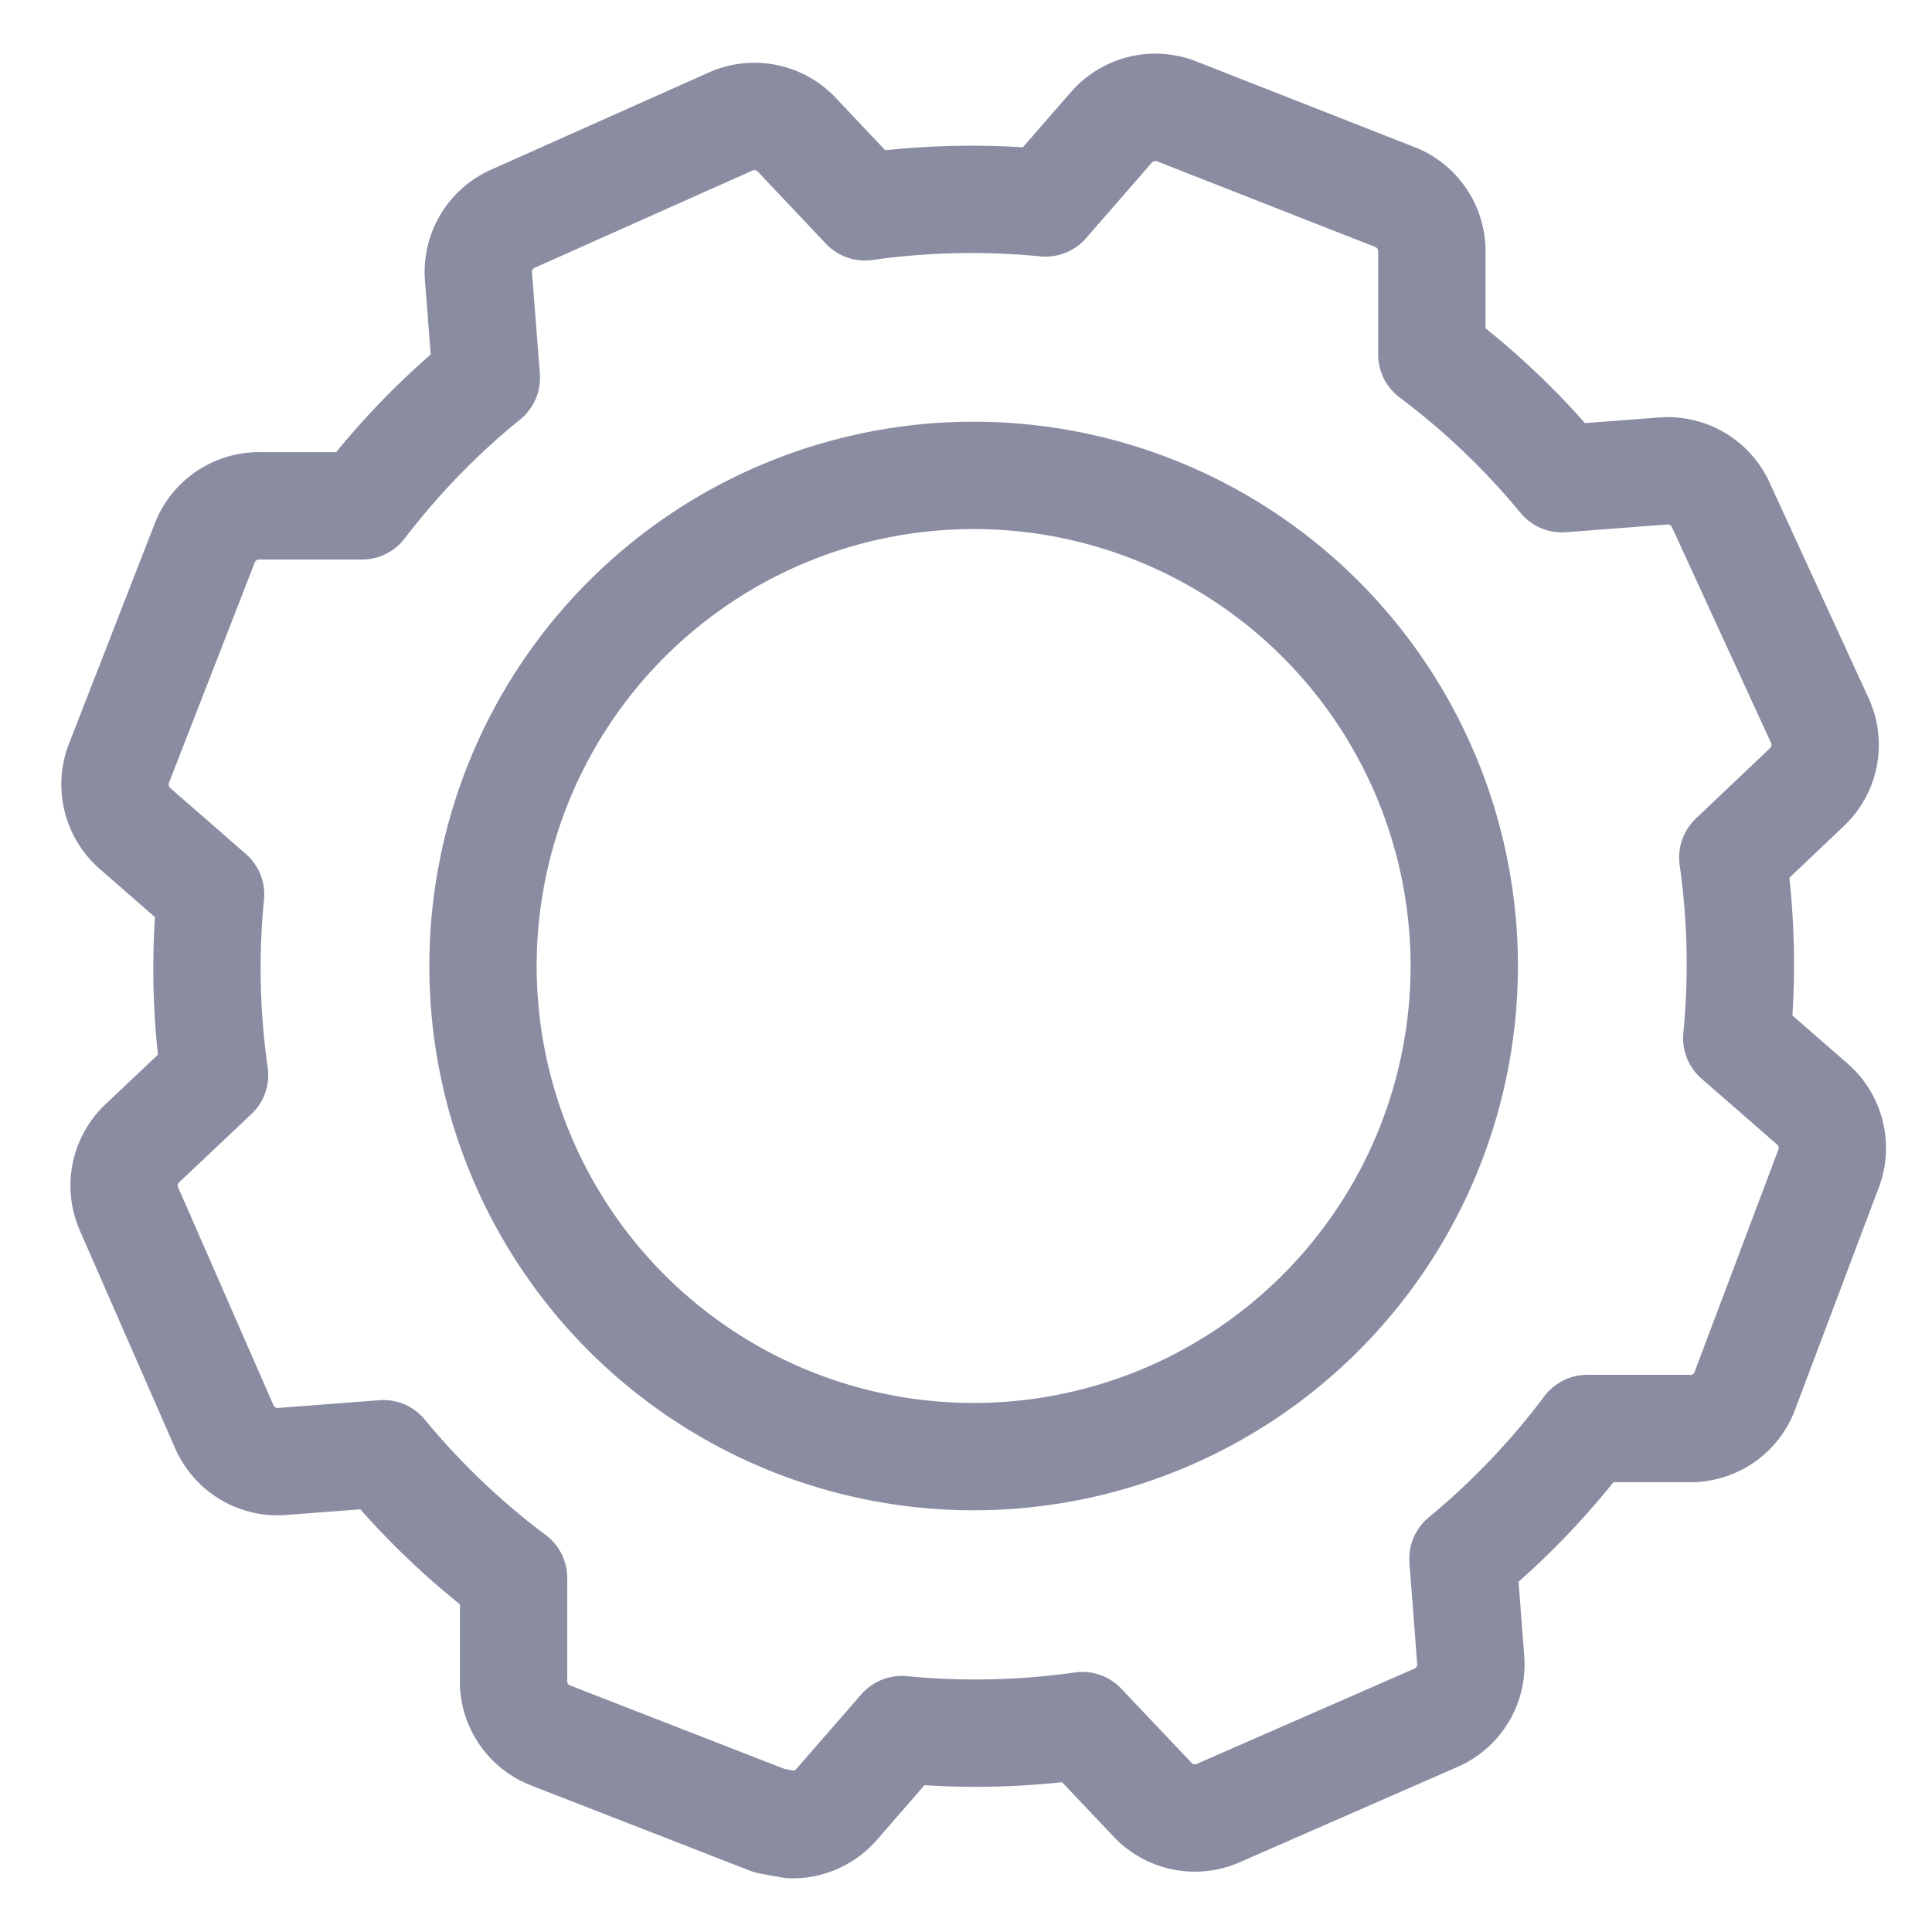 <svg xmlns="http://www.w3.org/2000/svg" width="18" height="18">
  <path fill="none" stroke="#8A8CA2" stroke-linejoin="round" d="M9.071 13.571a4.571 4.571 0 1 1 0-9.142 4.571 4.571 0 0 1 0 9.142zm7.815-3.284l-.705-.615a7.085 7.085 0 0 0-.037-1.683l.687-.652a.542.542 0 0 0 .128-.615l-.923-2.009a.543.543 0 0 0-.542-.325l-.942.072a7.054 7.054 0 0 0-1.212-1.157v-.941a.543.543 0 0 0-.343-.526l-2.026-.795a.542.542 0 0 0-.615.144l-.615.706a7.117 7.117 0 0 0-1.683.036l-.633-.67a.542.542 0 0 0-.615-.126l-2.025.904a.543.543 0 0 0-.327.543l.073.942c-.432.35-.82.752-1.158 1.193h-.94a.542.542 0 0 0-.525.345l-.796 2.044a.545.545 0 0 0 .145.616l.705.615a7.047 7.047 0 0 0 .037 1.683l-.67.633a.543.543 0 0 0-.127.615l.887 2.027a.542.542 0 0 0 .542.325l.941-.072c.357.433.764.822 1.213 1.158v.94c-.01.232.129.442.343.526l2.044.796.2.036a.542.542 0 0 0 .415-.18l.615-.706a7.08 7.08 0 0 0 1.682-.037l.652.688c.157.169.404.22.614.127l2.027-.887a.541.541 0 0 0 .325-.543l-.072-.94a7.086 7.086 0 0 0 1.158-1.213h.94a.54.54 0 0 0 .525-.343l.778-2.064a.544.544 0 0 0-.145-.615z"/>
</svg>

